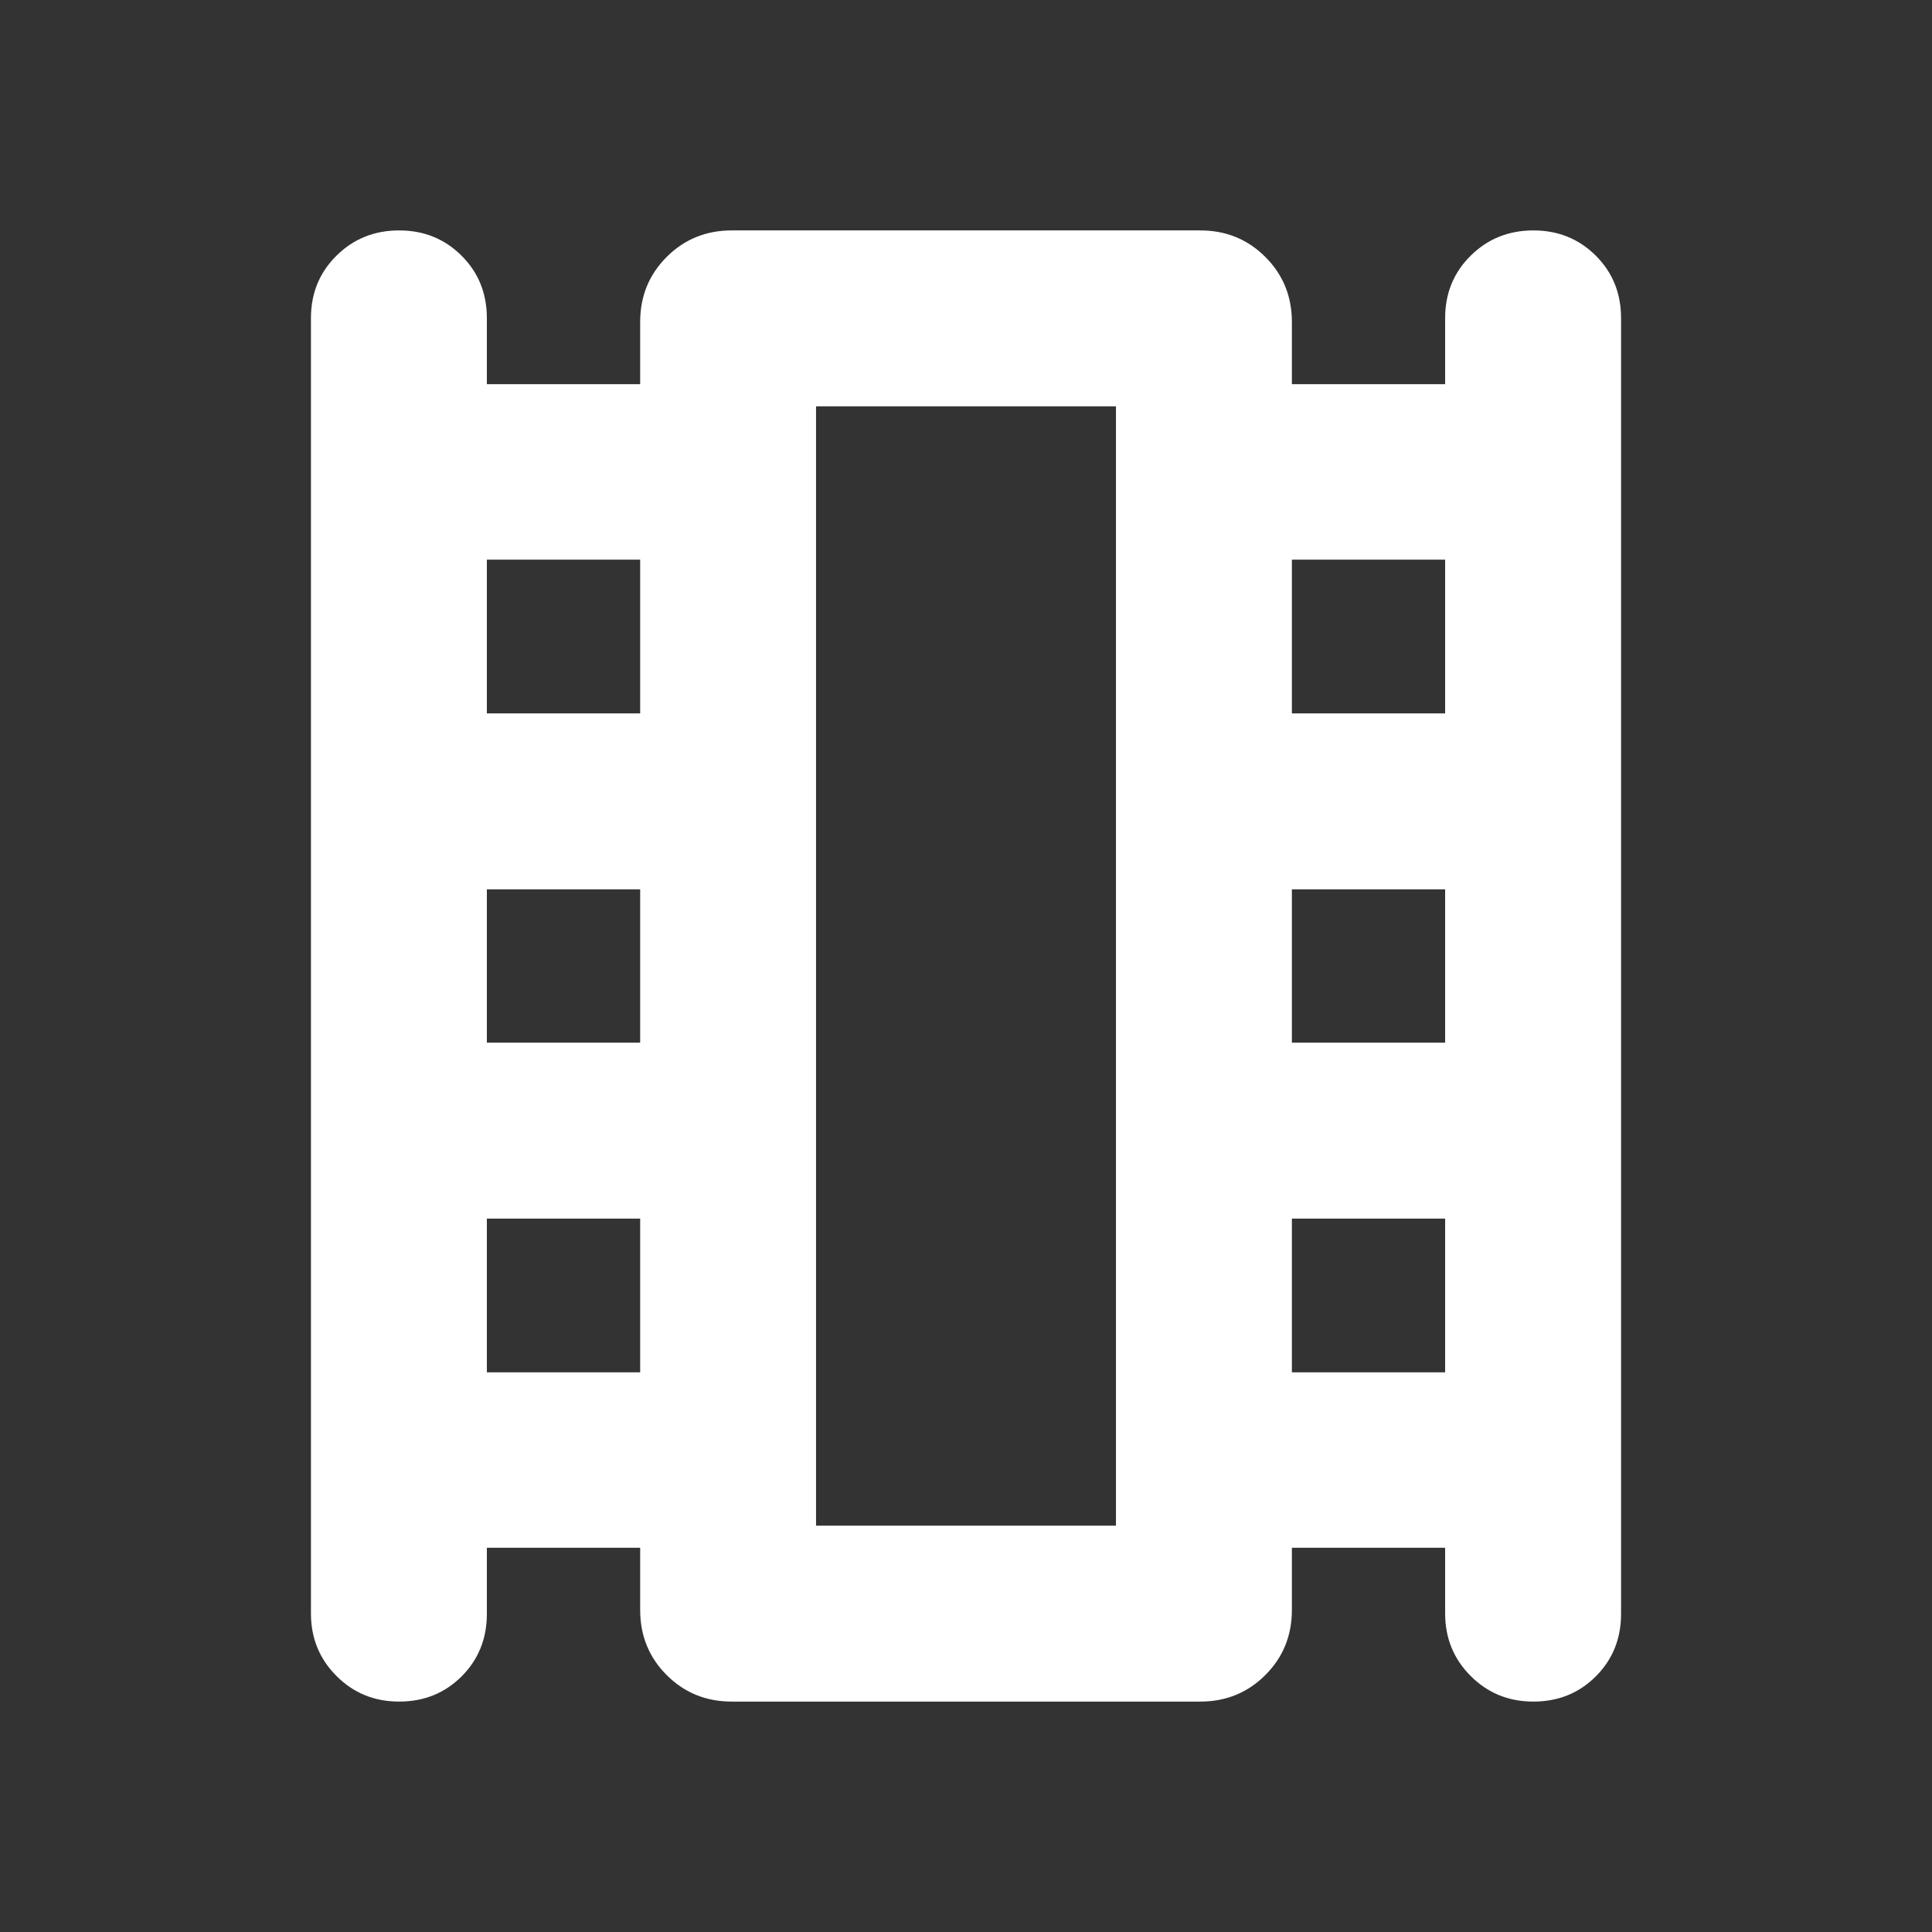 <svg width="34" height="34" viewBox="0 0 34 34" fill="none" xmlns="http://www.w3.org/2000/svg">
<rect x="0" y="0" width="34" height="34" fill="#333333" stroke="none"/>
<g id="theaters">
<mask id="mask0_67_934" style="mask-type:alpha" maskUnits="userSpaceOnUse" x="0" y="0" width="34" height="34">
<rect id="Bounding box" width="34" height="34" fill="#D9D9D9"/>
</mask>
<g mask="url(#mask0_67_934)">
<path id="theaters_2" d="M8.568 27.238V28.401C8.568 28.838 8.42 29.205 8.124 29.501C7.828 29.797 7.461 29.945 7.024 29.945C6.589 29.945 6.221 29.795 5.922 29.495C5.622 29.195 5.472 28.828 5.472 28.393V5.599C5.472 5.161 5.622 4.795 5.922 4.499C6.221 4.203 6.589 4.055 7.024 4.055C7.459 4.055 7.825 4.203 8.122 4.499C8.419 4.795 8.568 5.161 8.568 5.599V6.761H11.266V5.667C11.266 5.214 11.421 4.833 11.732 4.522C12.043 4.211 12.425 4.055 12.877 4.055H21.123C21.575 4.055 21.957 4.211 22.268 4.522C22.579 4.833 22.735 5.214 22.735 5.667V6.761H25.432V5.599C25.432 5.161 25.582 4.795 25.882 4.499C26.182 4.203 26.549 4.055 26.985 4.055C27.42 4.055 27.786 4.203 28.083 4.499C28.38 4.795 28.528 5.161 28.528 5.599V28.401C28.528 28.838 28.38 29.205 28.084 29.501C27.788 29.797 27.422 29.945 26.985 29.945C26.549 29.945 26.182 29.795 25.882 29.495C25.582 29.195 25.432 28.828 25.432 28.393V27.238H22.735V28.333C22.735 28.785 22.579 29.167 22.268 29.478C21.957 29.789 21.575 29.945 21.123 29.945H12.877C12.425 29.945 12.043 29.789 11.732 29.478C11.421 29.167 11.266 28.785 11.266 28.333V27.238H8.568ZM8.568 24.151H11.266V21.445H8.568V24.151ZM8.568 18.349H11.266V15.651H8.568V18.349ZM8.568 12.555H11.266V9.849H8.568V12.555ZM22.735 24.151H25.432V21.445H22.735V24.151ZM22.735 18.349H25.432V15.651H22.735V18.349ZM22.735 12.555H25.432V9.849H22.735V12.555ZM14.361 26.849H19.639V7.151H14.361V26.849Z" fill="white"/>
</g>
</g>
</svg>
